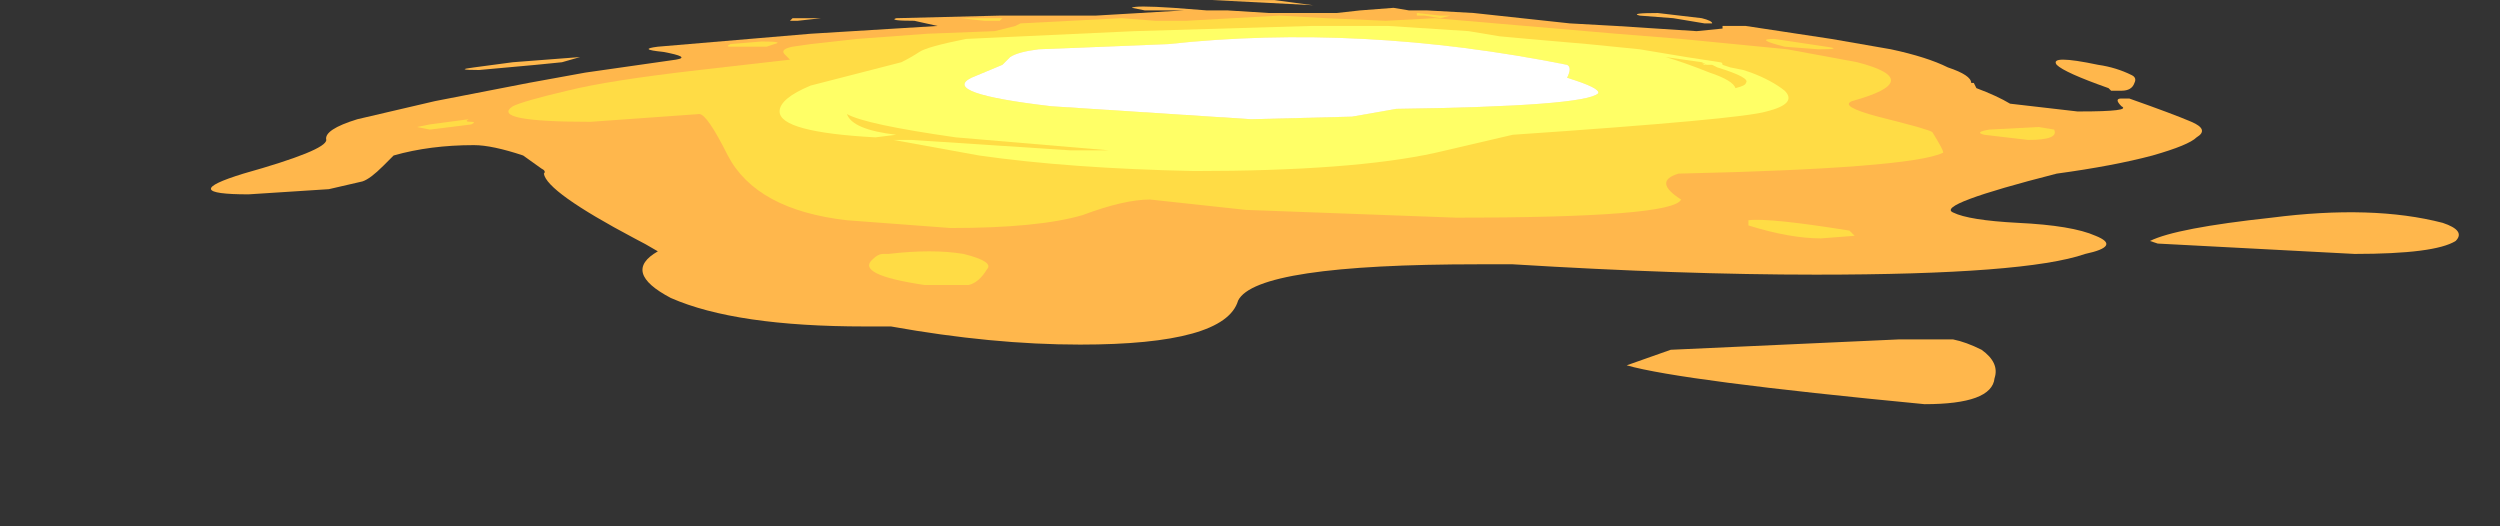 <?xml version="1.0" encoding="UTF-8" standalone="no"?>
<svg xmlns:ffdec="https://www.free-decompiler.com/flash" xmlns:xlink="http://www.w3.org/1999/xlink" ffdec:objectType="frame" height="59.9px" width="284.6px" xmlns="http://www.w3.org/2000/svg">
  <rect width="100%" height="100%" fill="#333333" stroke="none"/>
  <g transform="matrix(1.0, 0.0, 0.0, 1.0, 138.3, 9.15)">
    <use ffdec:characterId="4315" height="7.8" transform="matrix(5.898, 0.0, 0.0, 5.898, -114.428, -9.143)" width="43.4" xlink:href="#shape0"/>
  </g>
  <defs>
    <g id="shape0" transform="matrix(1.0, 0.0, 0.0, 1.0, 19.4, 1.55)">
      <path d="M14.25 5.0 Q14.5 5.05 14.8 5.2 15.15 5.45 15.05 5.75 15.0 6.25 13.7 6.25 9.0 5.8 7.95 5.5 L8.8 5.2 13.2 5.0 14.25 5.0 M23.95 3.1 Q23.55 3.35 22.0 3.35 L18.2 3.15 18.05 3.1 Q18.55 2.85 20.4 2.65 22.35 2.4 23.7 2.75 24.15 2.9 23.95 3.1 M-7.6 -1.2 L-8.05 -1.15 -8.2 -1.15 -8.15 -1.2 -7.6 -1.2 M-14.2 -0.2 Q-14.7 -0.2 -14.3 -0.25 L-13.55 -0.35 -12.25 -0.45 -12.6 -0.35 -13.1 -0.3 -14.2 -0.2 M17.05 -0.3 Q17.4 -0.25 17.7 -0.1 17.8 -0.05 17.75 0.05 17.7 0.2 17.5 0.2 L17.3 0.2 17.25 0.15 Q16.4 -0.15 16.25 -0.3 16.1 -0.5 17.05 -0.3 M8.2 -1.25 Q8.0 -1.3 8.55 -1.3 L9.4 -1.2 Q9.6 -1.15 9.6 -1.1 L9.45 -1.1 8.85 -1.2 8.2 -1.25 M0.25 -1.35 L1.05 -1.3 2.35 -1.3 2.8 -1.35 3.45 -1.4 3.75 -1.35 4.1 -1.35 5.0 -1.3 6.85 -1.1 7.75 -1.05 9.3 -0.95 9.8 -1.0 9.8 -1.05 10.25 -1.05 11.9 -0.8 13.05 -0.6 Q13.75 -0.45 14.15 -0.25 14.6 -0.1 14.6 0.05 L14.65 0.05 14.7 0.15 Q15.1 0.3 15.35 0.45 L16.65 0.6 16.7 0.6 Q17.7 0.6 17.5 0.5 17.35 0.35 17.5 0.35 L17.65 0.35 Q18.5 0.65 18.85 0.8 19.2 0.95 18.95 1.1 18.8 1.25 18.1 1.45 17.35 1.65 16.25 1.8 13.9 2.4 14.25 2.55 14.55 2.7 15.5 2.75 16.55 2.8 17.0 3.0 17.5 3.2 16.8 3.35 15.65 3.75 11.6 3.75 9.0 3.75 5.75 3.55 L5.1 3.55 Q0.8 3.55 0.45 4.25 0.2 5.1 -2.6 5.1 -4.3 5.1 -6.25 4.75 L-6.75 4.75 Q-9.25 4.75 -10.5 4.2 -11.45 3.7 -10.75 3.3 -11.0 3.15 -11.2 3.05 -12.9 2.15 -12.95 1.8 -12.9 1.75 -13.0 1.7 L-13.35 1.45 Q-13.95 1.25 -14.3 1.25 -15.15 1.25 -15.85 1.45 L-16.05 1.65 Q-16.3 1.9 -16.45 1.95 L-17.1 2.1 -18.65 2.2 Q-20.05 2.2 -18.75 1.8 -17.15 1.35 -17.15 1.15 -17.2 0.95 -16.55 0.75 L-15.05 0.4 -13.25 0.05 -12.15 -0.15 -10.4 -0.4 Q-10.1 -0.45 -10.65 -0.55 -11.15 -0.6 -10.75 -0.65 L-7.8 -0.9 -5.35 -1.05 -5.8 -1.15 Q-6.3 -1.15 -6.15 -1.2 L-4.15 -1.25 -2.3 -1.25 -0.6 -1.35 -1.35 -1.35 -1.6 -1.4 Q-1.55 -1.45 -0.8 -1.4 L-0.15 -1.35 0.25 -1.35 M1.15 -1.55 L1.9 -1.45 0.95 -1.5 -0.05 -1.55 1.15 -1.55" fill="#ffb74c" fill-rule="evenodd" stroke="none"/>
      <path d="M-15.15 0.85 L-14.4 0.75 Q-14.5 0.8 -14.35 0.8 -14.25 0.8 -14.35 0.85 L-15.15 0.95 -15.4 0.9 -15.15 0.85 M-6.6 3.45 Q-6.5 3.35 -6.4 3.35 L-6.3 3.35 Q-5.45 3.25 -4.85 3.35 -4.25 3.5 -4.4 3.65 -4.55 3.9 -4.75 3.95 L-5.6 3.95 Q-6.95 3.75 -6.6 3.45 M-4.4 -1.2 L-4.1 -1.2 -4.15 -1.15 -4.45 -1.15 -4.9 -1.2 -4.4 -1.2 M-9.35 -0.7 L-8.75 -0.75 Q-8.3 -0.75 -8.5 -0.7 L-8.65 -0.65 -9.35 -0.65 Q-9.45 -0.65 -9.35 -0.7 M11.7 3.05 Q11.1 3.05 10.3 2.8 L10.3 2.7 Q10.7 2.65 12.25 2.9 L12.35 3.0 11.7 3.05 M15.9 0.9 L16.2 0.95 Q16.3 1.15 15.7 1.15 L14.85 1.05 Q14.65 1.0 14.95 0.95 L15.9 0.9 M11.0 -0.65 Q10.4 -0.8 10.8 -0.8 L11.8 -0.65 Q12.15 -0.6 11.65 -0.6 L11.0 -0.65 M4.35 -1.2 L4.05 -1.25 3.9 -1.25 3.9 -1.3 4.35 -1.25 4.55 -1.25 4.35 -1.2 M0.35 -1.2 L1.25 -1.25 2.15 -1.2 3.3 -1.15 4.25 -1.2 7.75 -0.9 9.0 -0.8 11.05 -0.6 12.4 -0.35 Q13.75 0.0 12.3 0.4 12.05 0.5 12.8 0.7 13.8 0.95 13.85 1.0 14.1 1.4 14.05 1.4 13.4 1.7 8.95 1.8 8.45 1.95 9.0 2.3 8.85 2.65 4.65 2.65 L0.6 2.5 -1.25 2.3 Q-1.75 2.3 -2.55 2.6 -3.4 2.85 -5.1 2.85 L-7.1 2.7 Q-8.85 2.5 -9.4 1.45 -9.8 0.65 -9.95 0.65 L-12.05 0.8 Q-14.0 0.8 -13.55 0.5 -13.35 0.4 -12.5 0.2 -11.7 0.0 -9.95 -0.2 L-8.2 -0.4 -8.3 -0.5 Q-8.4 -0.6 -8.15 -0.65 L-7.8 -0.7 -6.9 -0.8 -5.55 -0.9 -4.25 -0.95 -3.85 -1.05 -3.75 -1.1 -1.8 -1.2 -1.15 -1.15 -0.55 -1.15 0.35 -1.2 M0.65 -1.25 L0.65 -1.25" fill="#ffdc45" fill-rule="evenodd" stroke="none"/>
      <path d="M6.8 -0.3 Q2.8 -1.1 -0.9 -0.7 L-3.4 -0.6 Q-3.8 -0.55 -3.95 -0.45 L-4.1 -0.3 -4.7 -0.05 Q-5.3 0.25 -3.15 0.5 L0.7 0.75 2.65 0.7 3.5 0.55 Q7.15 0.5 7.4 0.25 7.45 0.15 6.8 -0.05 6.9 -0.25 6.8 -0.3 M9.4 -0.35 L8.7 -0.45 Q9.05 -0.35 9.55 -0.15 10.0 0.0 10.05 0.15 10.25 0.1 10.25 0.05 10.35 -0.05 9.7 -0.25 L9.6 -0.3 9.45 -0.3 Q9.35 -0.35 9.5 -0.3 L9.4 -0.35 M3.35 -1.05 L4.9 -0.95 5.5 -0.85 6.05 -0.8 7.2 -0.7 8.2 -0.6 9.1 -0.45 9.75 -0.35 Q9.8 -0.35 9.8 -0.3 L9.95 -0.25 10.2 -0.2 10.35 -0.15 Q10.75 0.0 11.0 0.2 11.25 0.45 10.65 0.6 10.15 0.75 5.75 1.05 L4.25 1.4 Q2.65 1.75 -0.4 1.75 -2.8 1.7 -4.55 1.45 L-6.2 1.15 -5.85 1.15 -2.8 1.35 -2.05 1.35 -5.0 1.1 Q-6.75 0.85 -7.1 0.65 -7.0 0.95 -6.15 1.05 L-6.55 1.1 Q-8.4 1.0 -8.4 0.6 -8.4 0.35 -7.8 0.1 L-6.05 -0.35 Q-5.85 -0.45 -5.7 -0.55 -5.55 -0.65 -4.8 -0.8 L-1.55 -0.95 1.85 -1.05 3.35 -1.05" fill="#ffff66" fill-rule="evenodd" stroke="none"/>
      <path d="M6.8 -0.3 Q6.9 -0.25 6.8 -0.05 7.45 0.15 7.4 0.25 7.15 0.5 3.5 0.55 L2.65 0.7 0.7 0.75 -3.15 0.5 Q-5.3 0.25 -4.7 -0.05 L-4.1 -0.3 -3.95 -0.45 Q-3.8 -0.55 -3.4 -0.6 L-0.9 -0.7 Q2.8 -1.1 6.8 -0.3" fill="#ffffff" fill-rule="evenodd" stroke="none"/>
    </g>
  </defs>
</svg>
